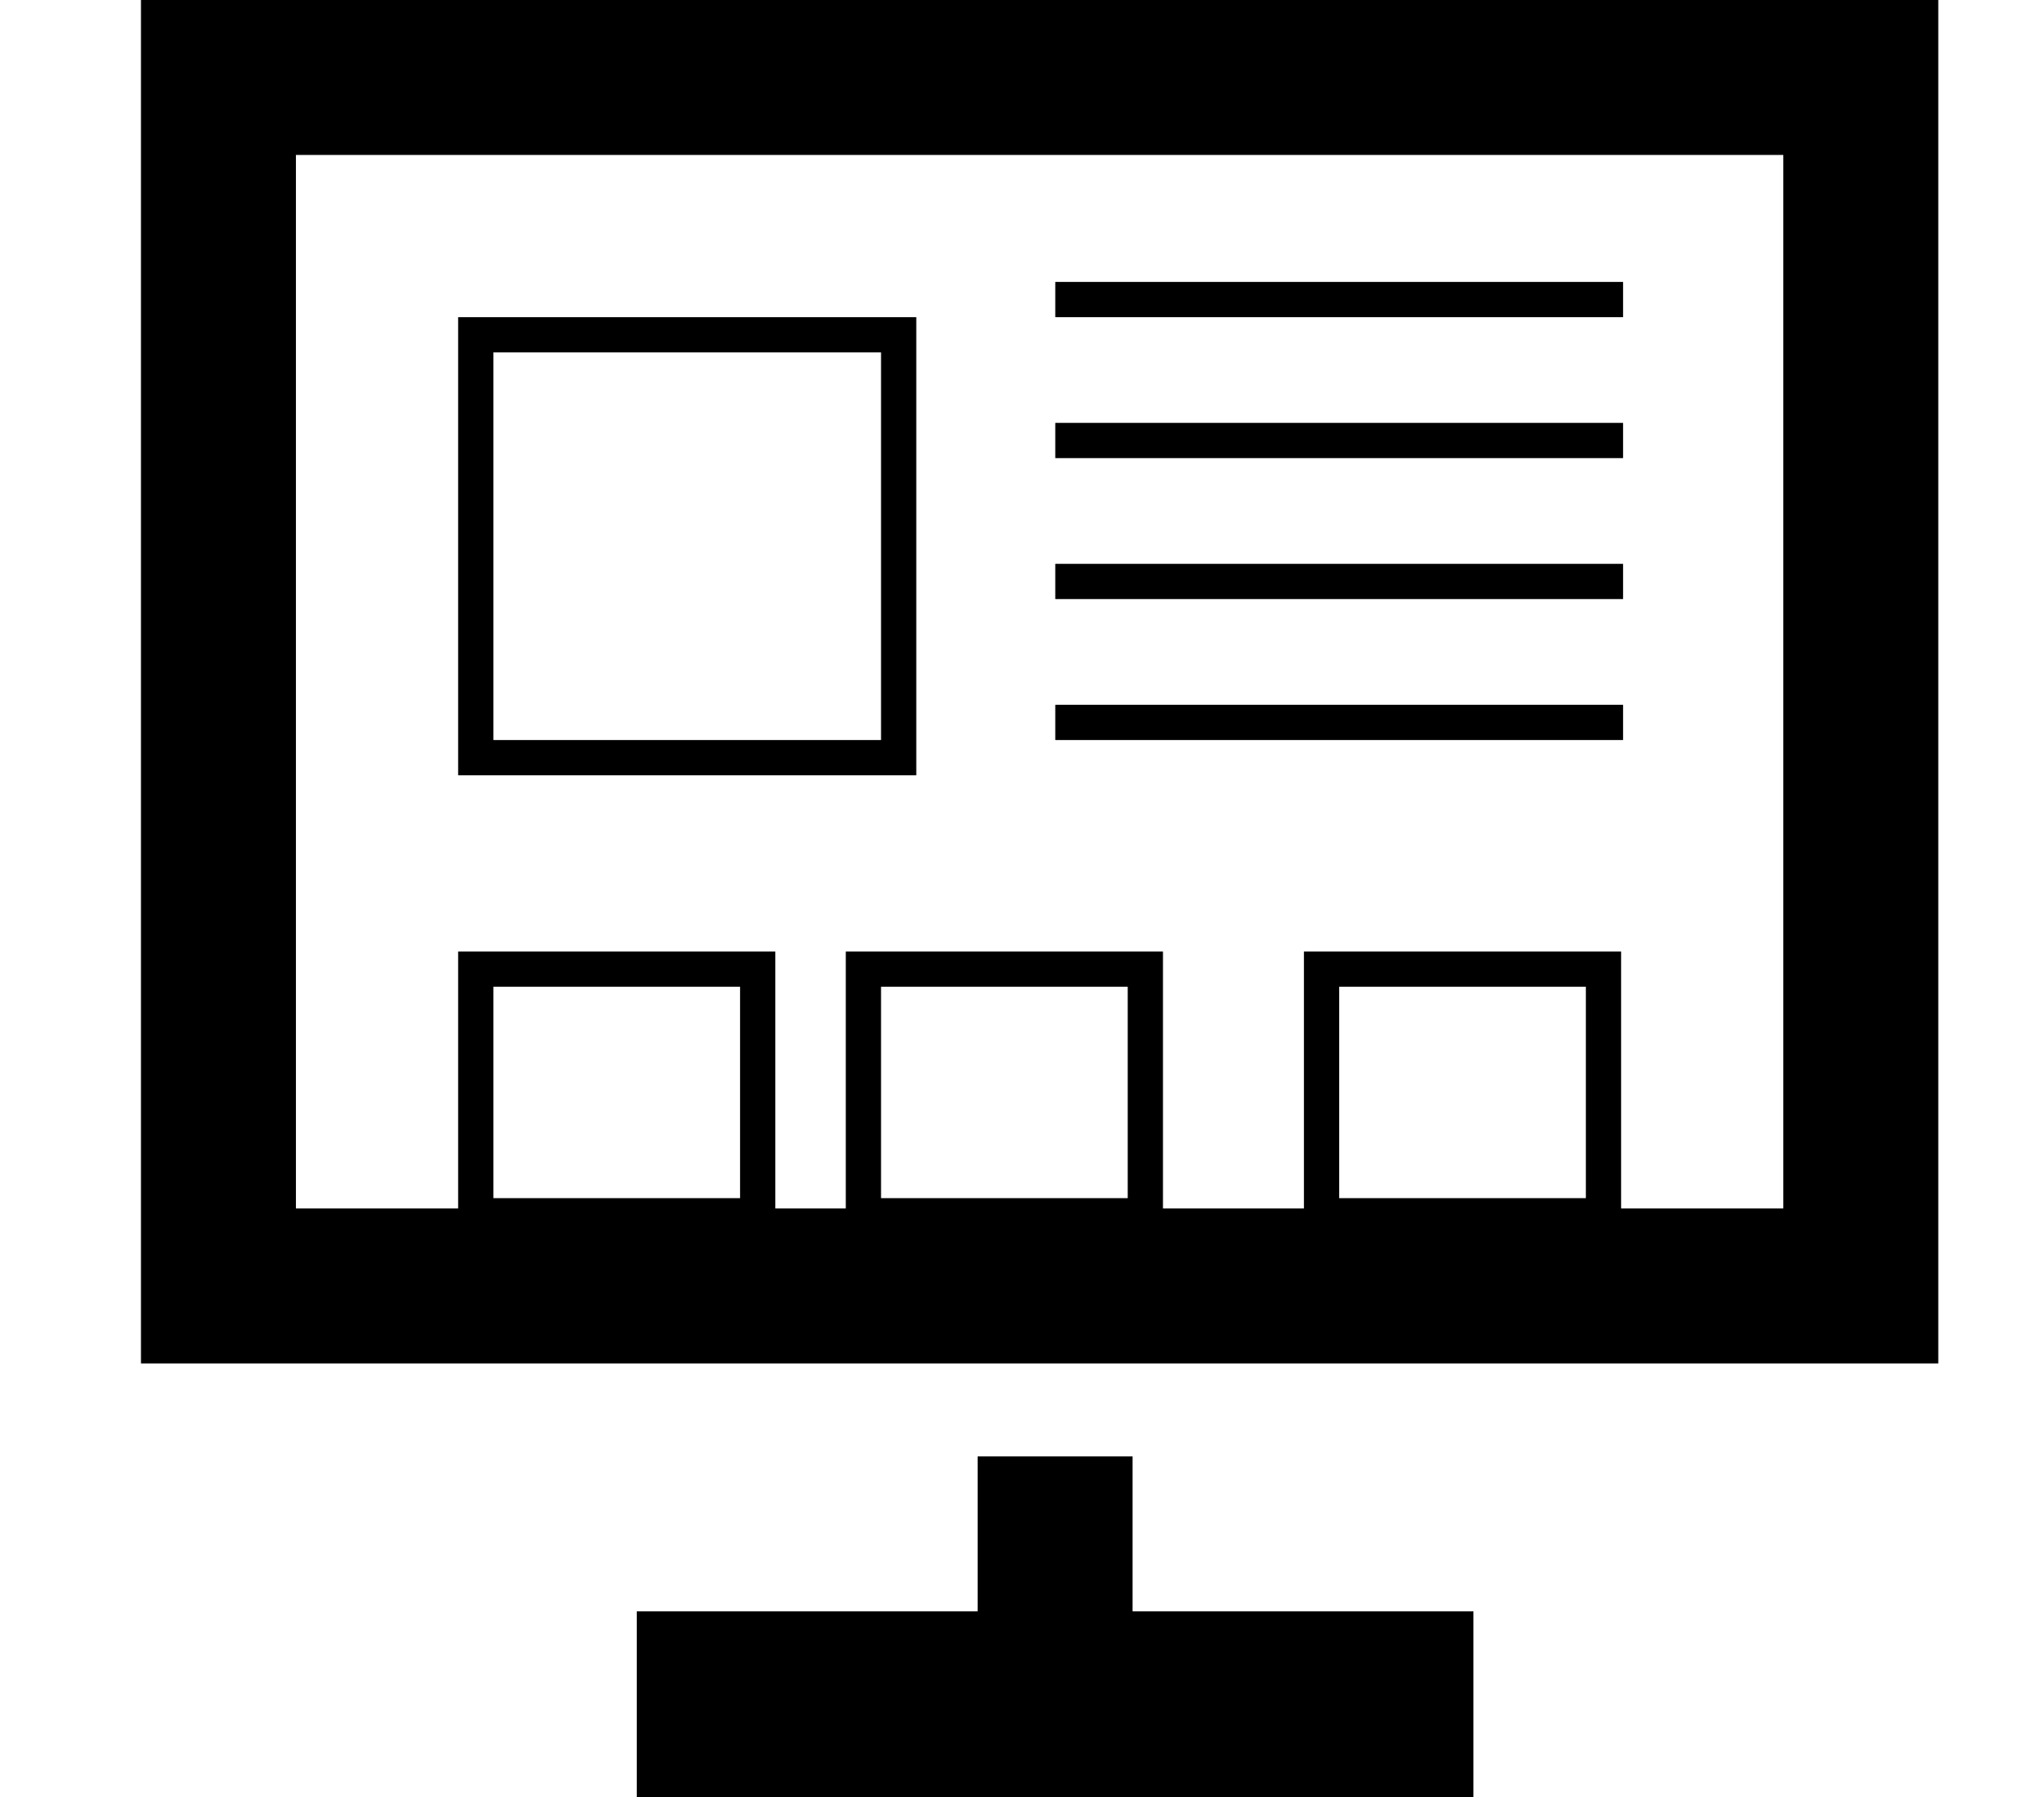<?xml version="1.0" encoding="UTF-8"?>
<svg width="58px" height="51px" viewBox="0 0 58 51" version="1.1" xmlns="http://www.w3.org/2000/svg" xmlns:xlink="http://www.w3.org/1999/xlink">
    <!-- Generator: Sketch 50.2 (55047) - http://www.bohemiancoding.com/sketch -->
    <title>Icon_Design</title>
    <desc>Created with Sketch.</desc>
    <defs></defs>
    <g id="Icon_Design" stroke="none" stroke-width="1" fill="none" fill-rule="evenodd">
        <path d="M50.603,34.293 L50.603,4.397 L8.397,4.397 L8.397,34.293 L50.603,34.293 Z M4,38.69 L4,0 L55,0 L55,38.69 L4,38.69 Z M27.741,41.328 L27.741,46.603 L32.138,46.603 L32.138,41.328 L27.741,41.328 Z M18.069,51 L41.81,51 L41.81,45.724 L18.069,45.724 L18.069,51 Z" fill="#000000" fill-rule="nonzero"></path>
        <rect id="Rectangle-2" stroke="#000000" x="13.5" y="9.5" width="12" height="12"></rect>
        <rect id="Rectangle-2" stroke="#000000" x="13.5" y="27.5" width="8" height="7"></rect>
        <rect id="Rectangle-2" stroke="#000000" x="24.5" y="27.5" width="8" height="7"></rect>
        <rect id="Rectangle-2" stroke="#000000" x="37.5" y="27.5" width="8" height="7"></rect>
        <path d="M30.444,8.5 L45.556,8.5" id="Line-3" stroke="#000000" stroke-linecap="square"></path>
        <path d="M30.444,12.5 L45.556,12.5" id="Line-3" stroke="#000000" stroke-linecap="square"></path>
        <path d="M30.444,16.5 L45.556,16.5" id="Line-3" stroke="#000000" stroke-linecap="square"></path>
        <path d="M30.444,20.5 L45.556,20.5" id="Line-3" stroke="#000000" stroke-linecap="square"></path>
    </g>
</svg>